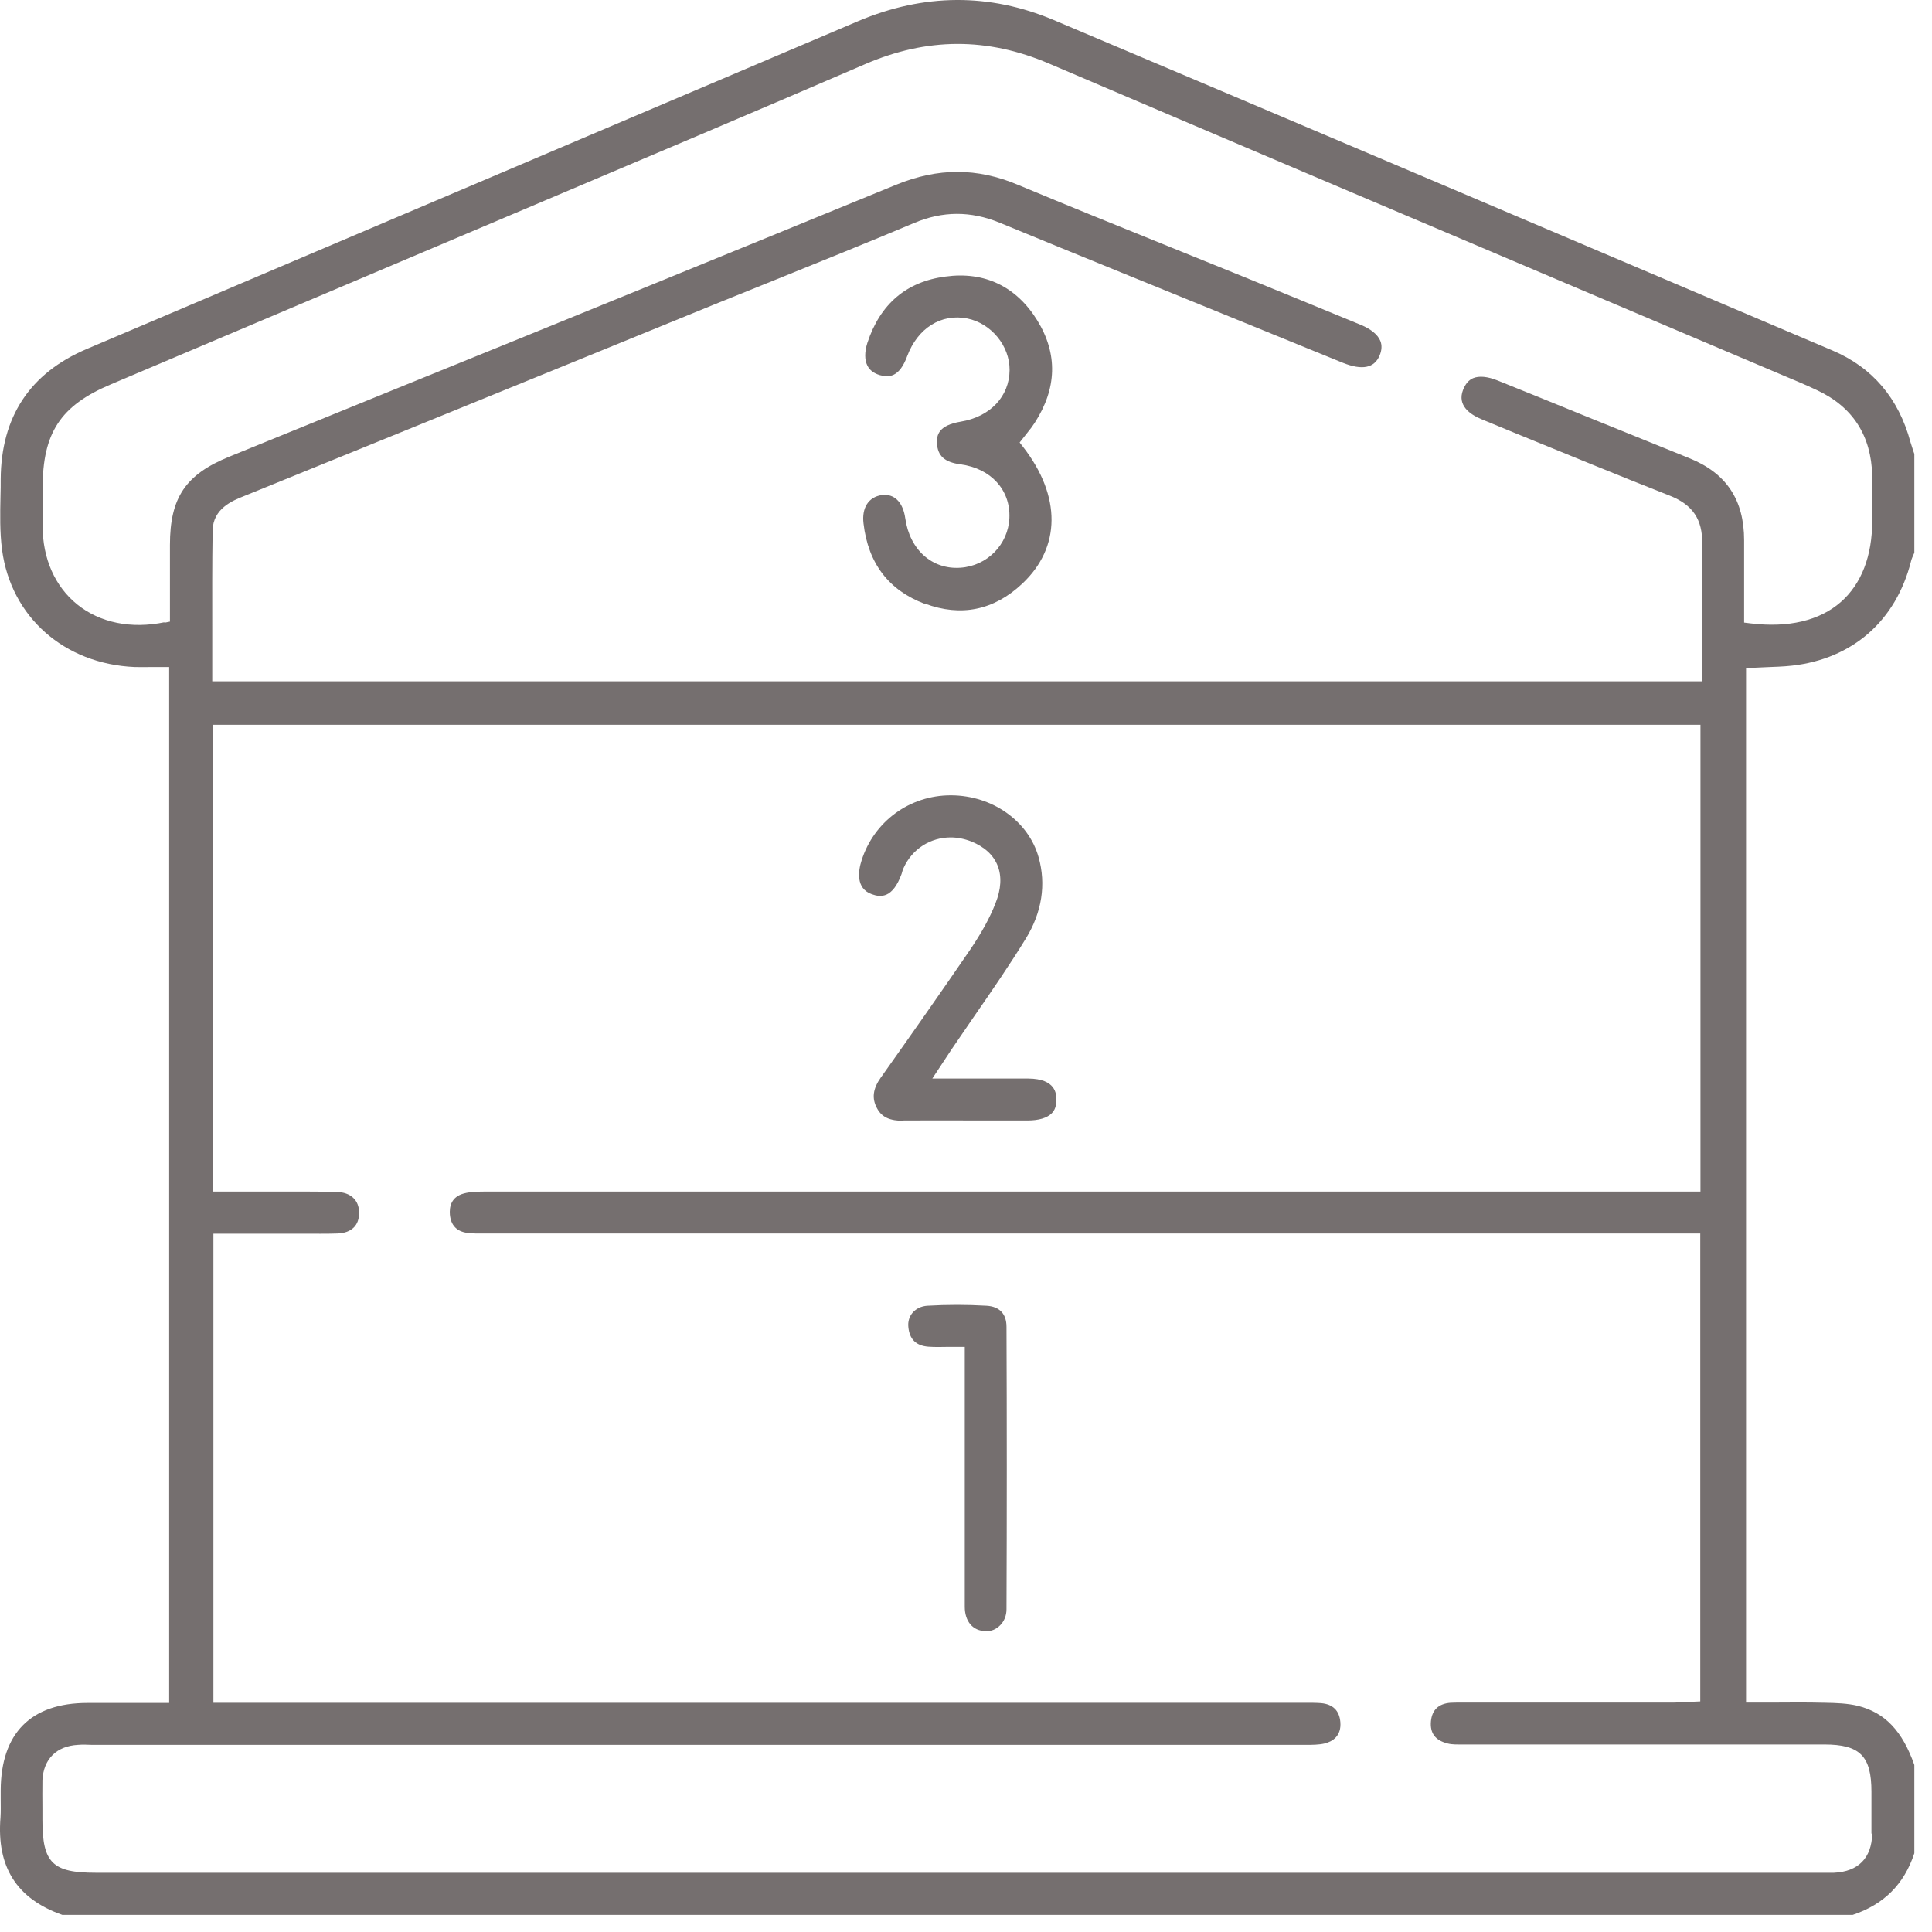 <svg width="100" height="100" viewBox="0 0 100 100" fill="none" xmlns="http://www.w3.org/2000/svg">
<g clip-path="url(#clip0_239_413)">
<path d="M99.086 95.915V91.355C98.466 89.595 97.566 88.645 96.166 88.295C95.626 88.165 95.036 88.145 94.456 88.135C93.586 88.115 92.756 88.115 91.886 88.125H90.376V34.585L90.736 34.565C90.956 34.555 91.176 34.545 91.386 34.535C91.846 34.515 92.296 34.505 92.746 34.455C95.886 34.105 98.136 32.135 98.916 29.045C98.946 28.915 99.006 28.795 99.056 28.675L99.086 28.615V23.495L99.036 23.355C98.986 23.205 98.936 23.045 98.886 22.885C98.276 20.615 96.916 19.015 94.836 18.135C81.406 12.425 67.976 6.715 54.536 1.035C51.216 -0.365 47.816 -0.345 44.416 1.095L36.866 4.305C26.076 8.895 15.276 13.475 4.486 18.065C1.546 19.315 0.056 21.575 0.036 24.805C0.036 25.085 0.036 25.365 0.026 25.655C0.006 26.585 -0.014 27.545 0.106 28.455C0.566 31.925 3.316 34.365 6.966 34.525C7.266 34.535 7.566 34.525 7.886 34.525H8.756V88.145H4.526C1.596 88.145 0.046 89.715 0.036 92.675C0.036 92.815 0.036 92.965 0.036 93.105C0.036 93.425 0.046 93.745 0.026 94.065C-0.184 96.635 0.866 98.285 3.226 99.115H95.896C97.506 98.575 98.556 97.535 99.086 95.925V95.915ZM8.526 32.205C6.786 32.565 5.176 32.235 3.996 31.285C2.846 30.355 2.206 28.915 2.206 27.225C2.206 26.685 2.206 26.145 2.206 25.595V25.265C2.206 22.405 3.126 20.995 5.736 19.895L27.576 10.645C33.216 8.255 39.046 5.795 44.766 3.325C47.976 1.935 51.096 1.925 54.286 3.285C63.206 7.095 72.146 10.885 81.076 14.675L92.256 19.415C92.856 19.665 93.456 19.915 94.046 20.195C95.896 21.055 96.856 22.545 96.906 24.615C96.916 25.175 96.916 25.735 96.906 26.295V26.965C96.906 28.775 96.346 30.225 95.286 31.155C94.186 32.125 92.566 32.505 90.606 32.265L90.276 32.225V30.715C90.276 29.785 90.276 28.875 90.276 27.965C90.276 25.875 89.356 24.485 87.436 23.715C85.606 22.975 83.786 22.235 81.956 21.495C80.476 20.895 78.996 20.285 77.516 19.695C76.996 19.485 76.556 19.445 76.246 19.575C76.016 19.675 75.846 19.875 75.726 20.185C75.416 20.985 76.086 21.455 76.696 21.705L78.466 22.435C81.116 23.515 83.756 24.605 86.426 25.655C87.616 26.125 88.126 26.885 88.106 28.145C88.076 29.715 88.076 31.295 88.086 32.885V35.265H10.986V32.795C10.986 31.005 10.976 29.225 11.006 27.455C11.026 26.325 12.026 25.915 12.636 25.675C18.306 23.375 23.966 21.065 29.636 18.755L36.956 15.765C38.046 15.325 39.136 14.885 40.226 14.445C42.596 13.485 44.956 12.535 47.306 11.545C48.796 10.915 50.246 10.915 51.736 11.525C55.956 13.265 60.176 14.975 64.396 16.695L69.496 18.775C70.516 19.185 71.136 19.045 71.406 18.405C71.526 18.125 71.536 17.865 71.446 17.645C71.316 17.325 70.966 17.035 70.436 16.815C68.396 15.975 66.356 15.135 64.316 14.305C63.106 13.815 61.896 13.325 60.686 12.835C58.016 11.755 55.346 10.675 52.686 9.565C50.566 8.675 48.556 8.675 46.376 9.565C37.726 13.115 29.066 16.645 20.396 20.165L11.876 23.635C9.606 24.555 8.796 25.755 8.796 28.205V32.175L8.496 32.235L8.526 32.205ZM96.906 94.915C96.876 96.175 96.186 96.875 94.926 96.935C94.816 96.935 94.706 96.935 94.596 96.935C94.516 96.935 94.436 96.935 94.356 96.935H94.126H4.956C2.716 96.935 2.196 96.425 2.196 94.205V93.605C2.196 93.115 2.186 92.625 2.196 92.135C2.256 91.045 2.926 90.375 4.036 90.315C4.276 90.295 4.516 90.305 4.756 90.315H5.026H67.396H67.566C67.916 90.315 68.256 90.315 68.556 90.245C68.966 90.145 69.436 89.865 69.376 89.135C69.326 88.545 68.996 88.215 68.386 88.155C68.136 88.135 67.886 88.135 67.626 88.135H67.346H11.046V63.855H15.696C16.286 63.855 16.886 63.865 17.476 63.845C18.196 63.815 18.596 63.425 18.586 62.765C18.586 62.115 18.146 61.715 17.436 61.695C16.266 61.665 15.086 61.675 13.906 61.675H11.006V37.515H88.016V61.675H78.726C60.896 61.675 43.086 61.675 25.256 61.675H25.226C24.796 61.675 24.366 61.675 24.006 61.775C23.346 61.955 23.256 62.465 23.286 62.865C23.336 63.425 23.646 63.745 24.196 63.815C24.476 63.855 24.766 63.845 25.056 63.845H25.316H88.006V88.065L87.346 88.095C87.116 88.105 86.876 88.125 86.636 88.125H75.916H75.696C75.486 88.125 75.276 88.125 75.076 88.135C74.456 88.185 74.126 88.505 74.066 89.085C74.006 89.705 74.286 90.085 74.936 90.245C75.166 90.305 75.436 90.295 75.706 90.295H75.906H94.426C96.276 90.295 96.866 90.895 96.866 92.745V93.295C96.866 93.835 96.866 94.365 96.866 94.905L96.906 94.915Z" fill="#756F6F"/>
<path d="M46.766 57.995C48.086 57.985 49.406 57.995 50.726 57.995H53.196C53.766 57.995 54.196 57.865 54.436 57.625C54.606 57.455 54.686 57.215 54.676 56.895C54.676 56.635 54.656 55.835 53.226 55.825C52.296 55.825 51.366 55.825 50.376 55.825H48.256L49.266 54.295C49.656 53.725 50.046 53.155 50.436 52.585C51.336 51.285 52.266 49.935 53.106 48.565C53.926 47.225 54.156 45.775 53.756 44.365C53.226 42.495 51.366 41.175 49.236 41.165H49.206C47.086 41.165 45.236 42.515 44.596 44.535C44.426 45.055 44.276 45.985 45.126 46.285C45.596 46.455 46.206 46.495 46.666 45.235C46.706 45.075 46.736 45.005 46.766 44.935C47.216 43.925 48.176 43.345 49.206 43.345C49.556 43.345 49.916 43.415 50.276 43.555C51.656 44.115 52.116 45.285 51.526 46.755C51.236 47.505 50.806 48.275 50.236 49.125C48.736 51.315 47.186 53.525 45.676 55.655L45.596 55.765C45.176 56.355 45.116 56.855 45.396 57.365C45.646 57.835 46.066 58.015 46.796 58.015L46.766 57.995Z" fill="#756F6F"/>
<path d="M49.936 83.165C49.936 83.925 50.356 84.415 51.006 84.425C51.316 84.445 51.566 84.325 51.766 84.125C51.976 83.915 52.096 83.625 52.096 83.295C52.116 78.425 52.116 73.555 52.096 68.675C52.096 68.005 51.736 67.625 51.066 67.585C50.046 67.525 49.016 67.525 47.996 67.585C47.686 67.605 47.416 67.735 47.236 67.945C47.066 68.145 46.986 68.405 47.016 68.685C47.076 69.325 47.416 69.655 48.056 69.705C48.366 69.725 48.686 69.725 49.026 69.715H49.556H49.936V74.725C49.936 77.535 49.936 80.345 49.936 83.165Z" fill="#756F6F"/>
<path d="M47.876 31.245C49.736 31.935 51.436 31.595 52.906 30.215C54.916 28.335 54.936 25.685 52.956 23.135L52.776 22.905L53.186 22.385C53.326 22.215 53.446 22.055 53.556 21.885C54.706 20.105 54.756 18.325 53.696 16.595C52.616 14.835 50.966 14.035 48.936 14.315C46.916 14.575 45.556 15.735 44.896 17.745C44.746 18.215 44.746 18.625 44.896 18.925C45.016 19.165 45.236 19.325 45.536 19.415C46.006 19.545 46.546 19.545 46.956 18.435C47.496 16.985 48.716 16.215 50.066 16.485C51.306 16.735 52.266 17.905 52.256 19.155C52.246 20.525 51.246 21.575 49.726 21.825C48.596 22.015 48.476 22.495 48.496 22.945C48.536 23.605 48.896 23.925 49.716 24.035C51.296 24.245 52.306 25.365 52.246 26.805C52.186 28.185 51.096 29.295 49.706 29.385C48.246 29.485 47.086 28.455 46.856 26.825C46.746 26.055 46.356 25.615 45.796 25.615C45.746 25.615 45.696 25.615 45.636 25.625C44.956 25.725 44.596 26.285 44.696 27.095C44.936 29.165 46.006 30.555 47.866 31.255L47.876 31.245Z" fill="#756F6F"/>
</g>
<defs>
<clipPath id="clip0_239_413">
<rect width="99.086" height="99.115" fill="white"/>
</clipPath>
</defs>
</svg>
